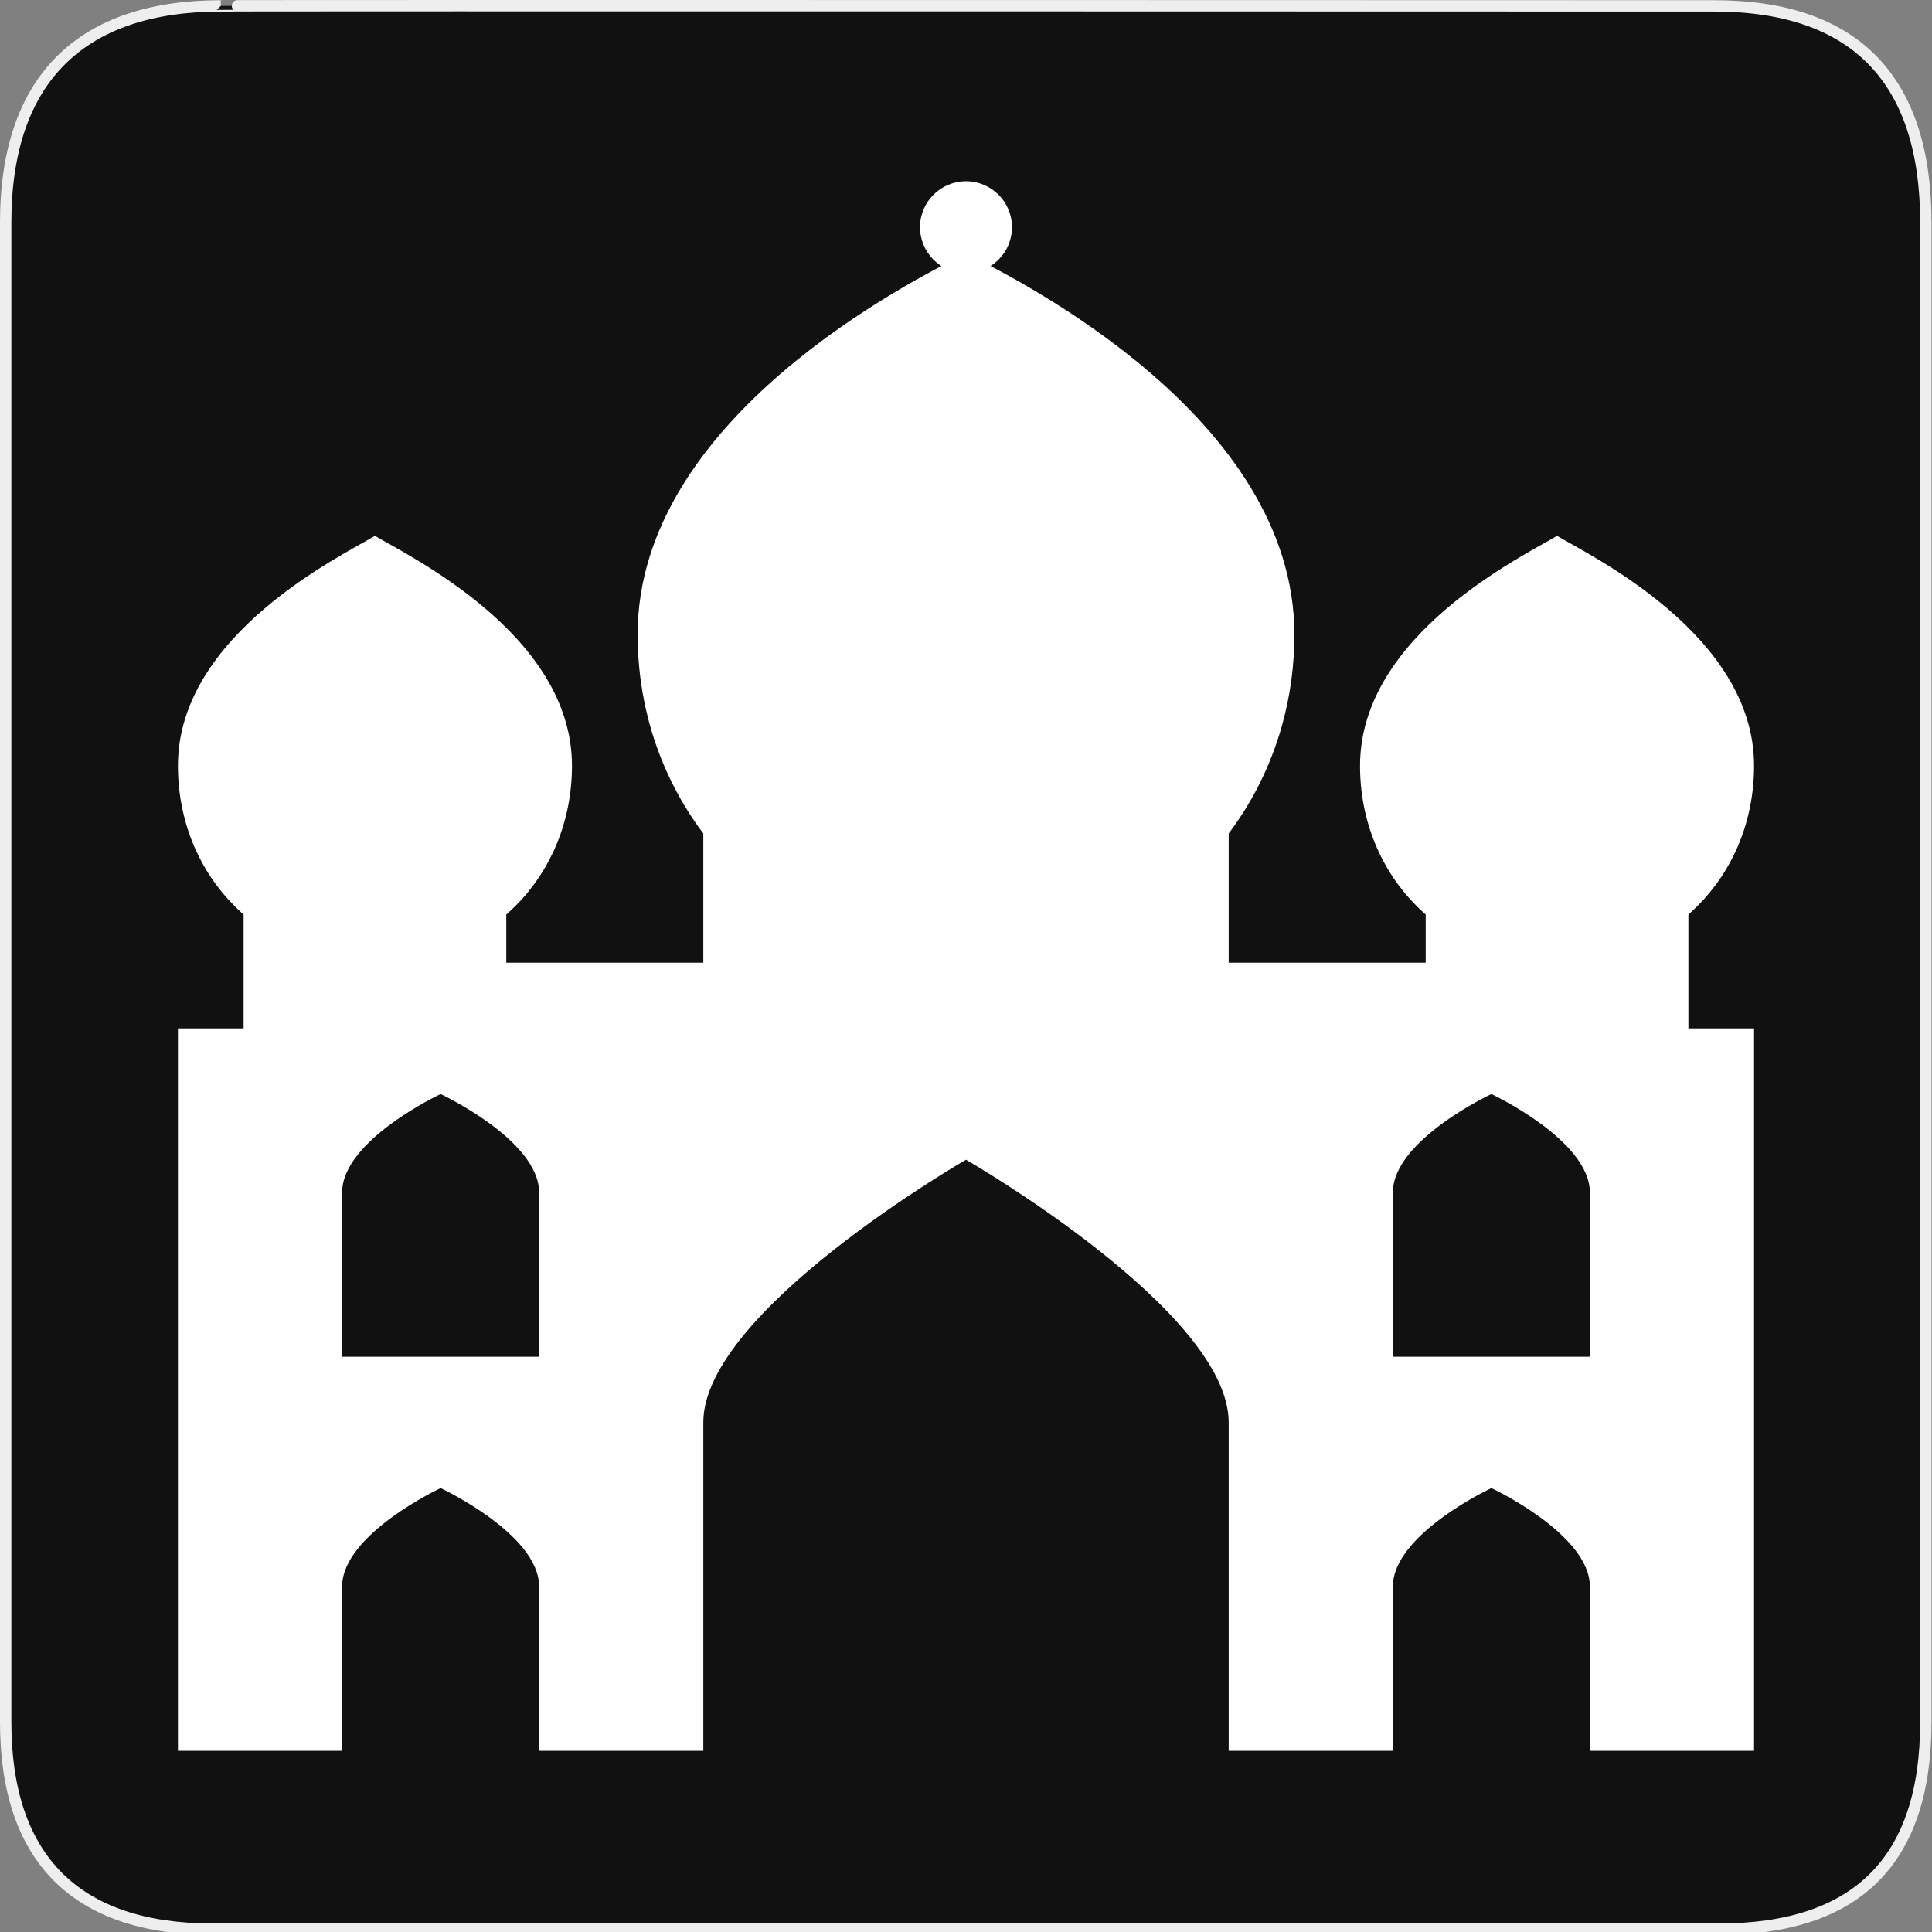<svg width="580" height="580" viewBox="0 0 580 580" fill="none" xmlns="http://www.w3.org/2000/svg">
<rect x="0" y="0" width="580" height="580" fill="#808080" stroke="none"/>
<g clip-path="url(#clip0)">
<path d="M66.275 1.768C24.94 1.768 1.704 23.139 1.704 66.804V516.927C1.704 557.771 22.599 579.156 63.896 579.156H515.92C557.227 579.156 578.149 558.841 578.149 516.927V66.804C578.149 24.203 557.227 1.768 514.628 1.768C514.624 1.768 66.133 1.625 66.275 1.768Z" fill="#111111" stroke="#EEEEEE" stroke-width="3.408"/>
<path d="M388.576 190.439C388.576 245.641 345.202 289.014 290 289.014C234.798 289.014 191.424 245.641 191.424 190.439C191.424 125.379 274.228 83.977 290 76.091C305.772 83.977 388.576 125.379 388.576 190.439Z" fill="white"/>
<path d="M526.581 229.869C526.581 263.385 500.952 289.014 467.436 289.014C433.92 289.014 408.291 263.385 408.291 229.869C408.291 190.439 457.578 166.781 467.436 160.866C477.293 166.781 526.581 190.439 526.581 229.869V229.869Z" fill="white"/>
<path d="M171.709 229.869C171.709 263.385 146.08 289.014 112.564 289.014C79.048 289.014 53.419 263.385 53.419 229.869C53.419 190.439 102.706 166.781 112.564 160.866C122.421 166.781 171.709 190.439 171.709 229.869V229.869Z" fill="white"/>
<path d="M290 82.005C297.622 82.005 303.8 75.827 303.8 68.205C303.8 60.583 297.622 54.404 290 54.404C282.378 54.404 276.199 60.583 276.199 68.205C276.199 75.827 282.378 82.005 290 82.005Z" fill="white"/>
<path d="M506.866 308.729V249.584H428.006V289.014H368.86V249.584H211.139V289.014H151.994V249.584H73.134V308.729H53.419V525.596H102.706C102.706 525.596 102.706 478.279 102.706 476.308C102.706 460.536 132.279 446.735 132.279 446.735C132.279 446.735 161.852 460.536 161.852 476.308V525.596H211.139C211.139 525.596 211.139 436.878 211.139 427.02C211.139 393.504 290 348.16 290 348.16C290 348.16 368.86 393.504 368.86 427.02C368.86 430.963 368.86 525.596 368.86 525.596H418.148C418.148 525.596 418.148 478.279 418.148 476.308C418.148 460.536 447.721 446.735 447.721 446.735C447.721 446.735 477.294 460.536 477.294 476.308V525.596H526.581V308.729H506.866ZM161.852 407.305H102.706C102.706 403.362 102.706 361.96 102.706 358.017C102.706 342.245 132.279 328.444 132.279 328.444C132.279 328.444 161.852 342.245 161.852 358.017C161.852 361.96 161.852 403.362 161.852 407.305ZM477.294 407.305H418.148C418.148 403.362 418.148 361.96 418.148 358.017C418.148 342.245 447.721 328.444 447.721 328.444C447.721 328.444 477.294 342.245 477.294 358.017C477.294 361.96 477.294 403.362 477.294 407.305Z" fill="white"/>
</g>
<defs>
<clipPath id="clip0">
<path d="M0 0H580V580H0V0Z" fill="white"/>
</clipPath>
</defs>
</svg>
